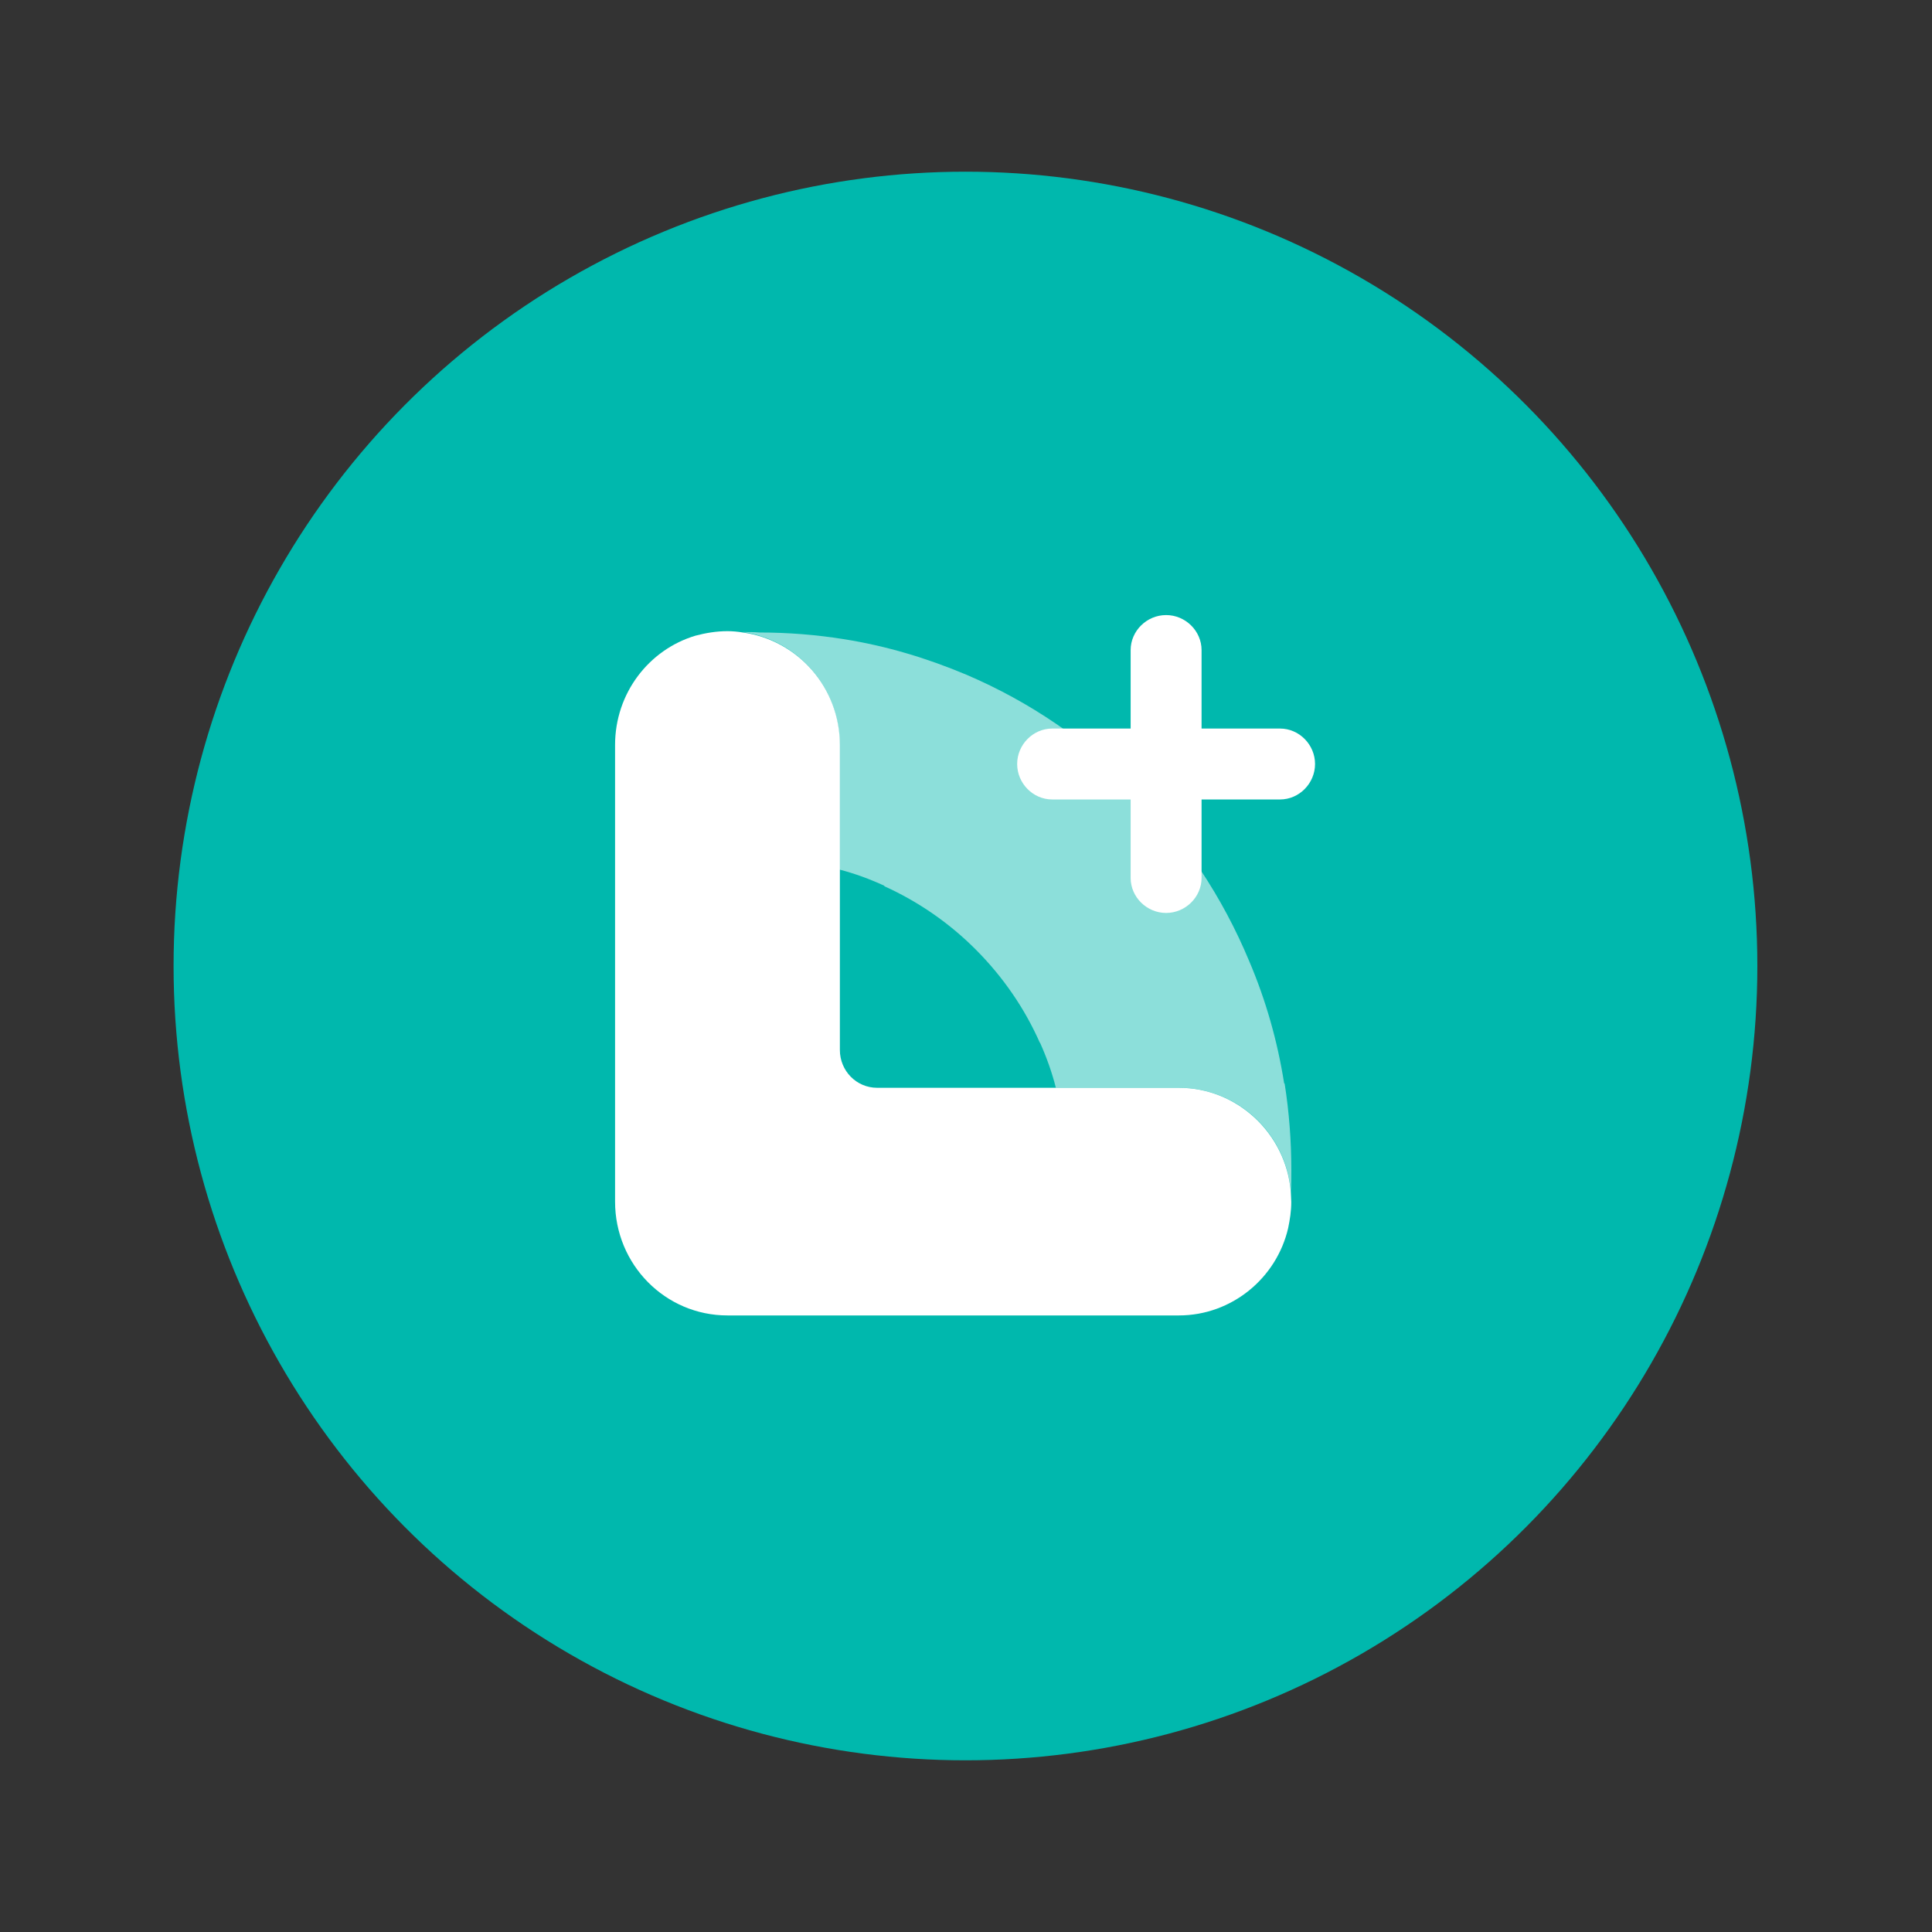 <svg width="1024" height="1024" viewBox="0 0 1024 1024" fill="none" xmlns="http://www.w3.org/2000/svg">
<rect x="0" y="0" width="1024" height="1024" fill="#333333" stroke="none"/>
<ellipse cx="511.716" cy="512" rx="419.716" ry="421" fill="#00B8AD"/>
<path opacity="0.55" fill-rule="evenodd" clip-rule="evenodd" d="M444.953 394.607C444.953 364.086 422.583 339.05 393.62 334.996C396.681 334.996 399.742 334.996 402.568 335.235C417.638 335.235 432.709 336.427 447.543 338.811C447.58 338.811 447.611 338.817 447.637 338.827C469.971 342.407 491.367 348.839 512.293 357.649C545.73 371.955 575.871 392.462 601.774 418.691C627.674 444.92 647.927 475.441 662.055 509.3C670.968 530.203 677.078 551.816 680.615 574.138C680.711 574.224 680.805 574.31 680.901 574.399C683.255 589.42 684.433 604.68 684.433 620.18C684.433 623.995 684.433 627.81 684.196 631.624C681.608 600.626 655.939 576.545 624.858 576.545H559.632C557.532 568.281 554.743 560.488 551.259 552.696H551.146C543.139 534.575 531.837 518.122 517.709 503.816C503.344 489.271 486.626 477.825 468.73 469.718V469.477C460.961 465.901 453.193 463.041 444.953 460.895V394.607ZM559.632 552.699V552.696H624.849C625.152 552.696 625.455 552.699 625.758 552.703C625.536 552.701 625.314 552.699 625.092 552.699H559.632Z" fill="white"/>
<path d="M684.156 631.636C681.568 600.876 655.899 576.555 624.817 576.555H559.592H464.93C453.863 576.555 445.15 567.494 445.15 556.525V461.147V394.859C445.15 364.338 422.78 339.301 393.817 335.248C390.991 334.771 388.165 334.532 385.575 334.532C379.688 334.532 374.037 335.486 368.621 336.917C343.896 344.309 326 367.438 326 394.859V474.738V636.882C326 670.264 352.609 697.208 385.575 697.208H546.639H624.817C652.839 697.208 676.621 677.418 682.743 650.949C683.686 646.42 684.393 641.888 684.393 637.12C684.393 635.211 684.156 633.305 684.156 631.636Z" fill="white"/>
<path d="M678.427 386.145H636.855V344.574C636.855 334.36 628.277 326 618.06 326C607.843 326 599.264 334.36 599.264 344.574V386.145H557.693C547.479 386.145 539.119 394.723 539.119 404.941C539.119 415.158 547.479 423.736 557.693 423.736H599.264V465.308C599.264 475.521 607.843 483.881 618.06 483.881C628.277 483.881 636.855 475.521 636.855 465.308V423.736H678.427C688.64 423.736 697 415.158 697 404.941C697 394.723 688.64 386.145 678.427 386.145Z" fill="white"/>
</svg>
